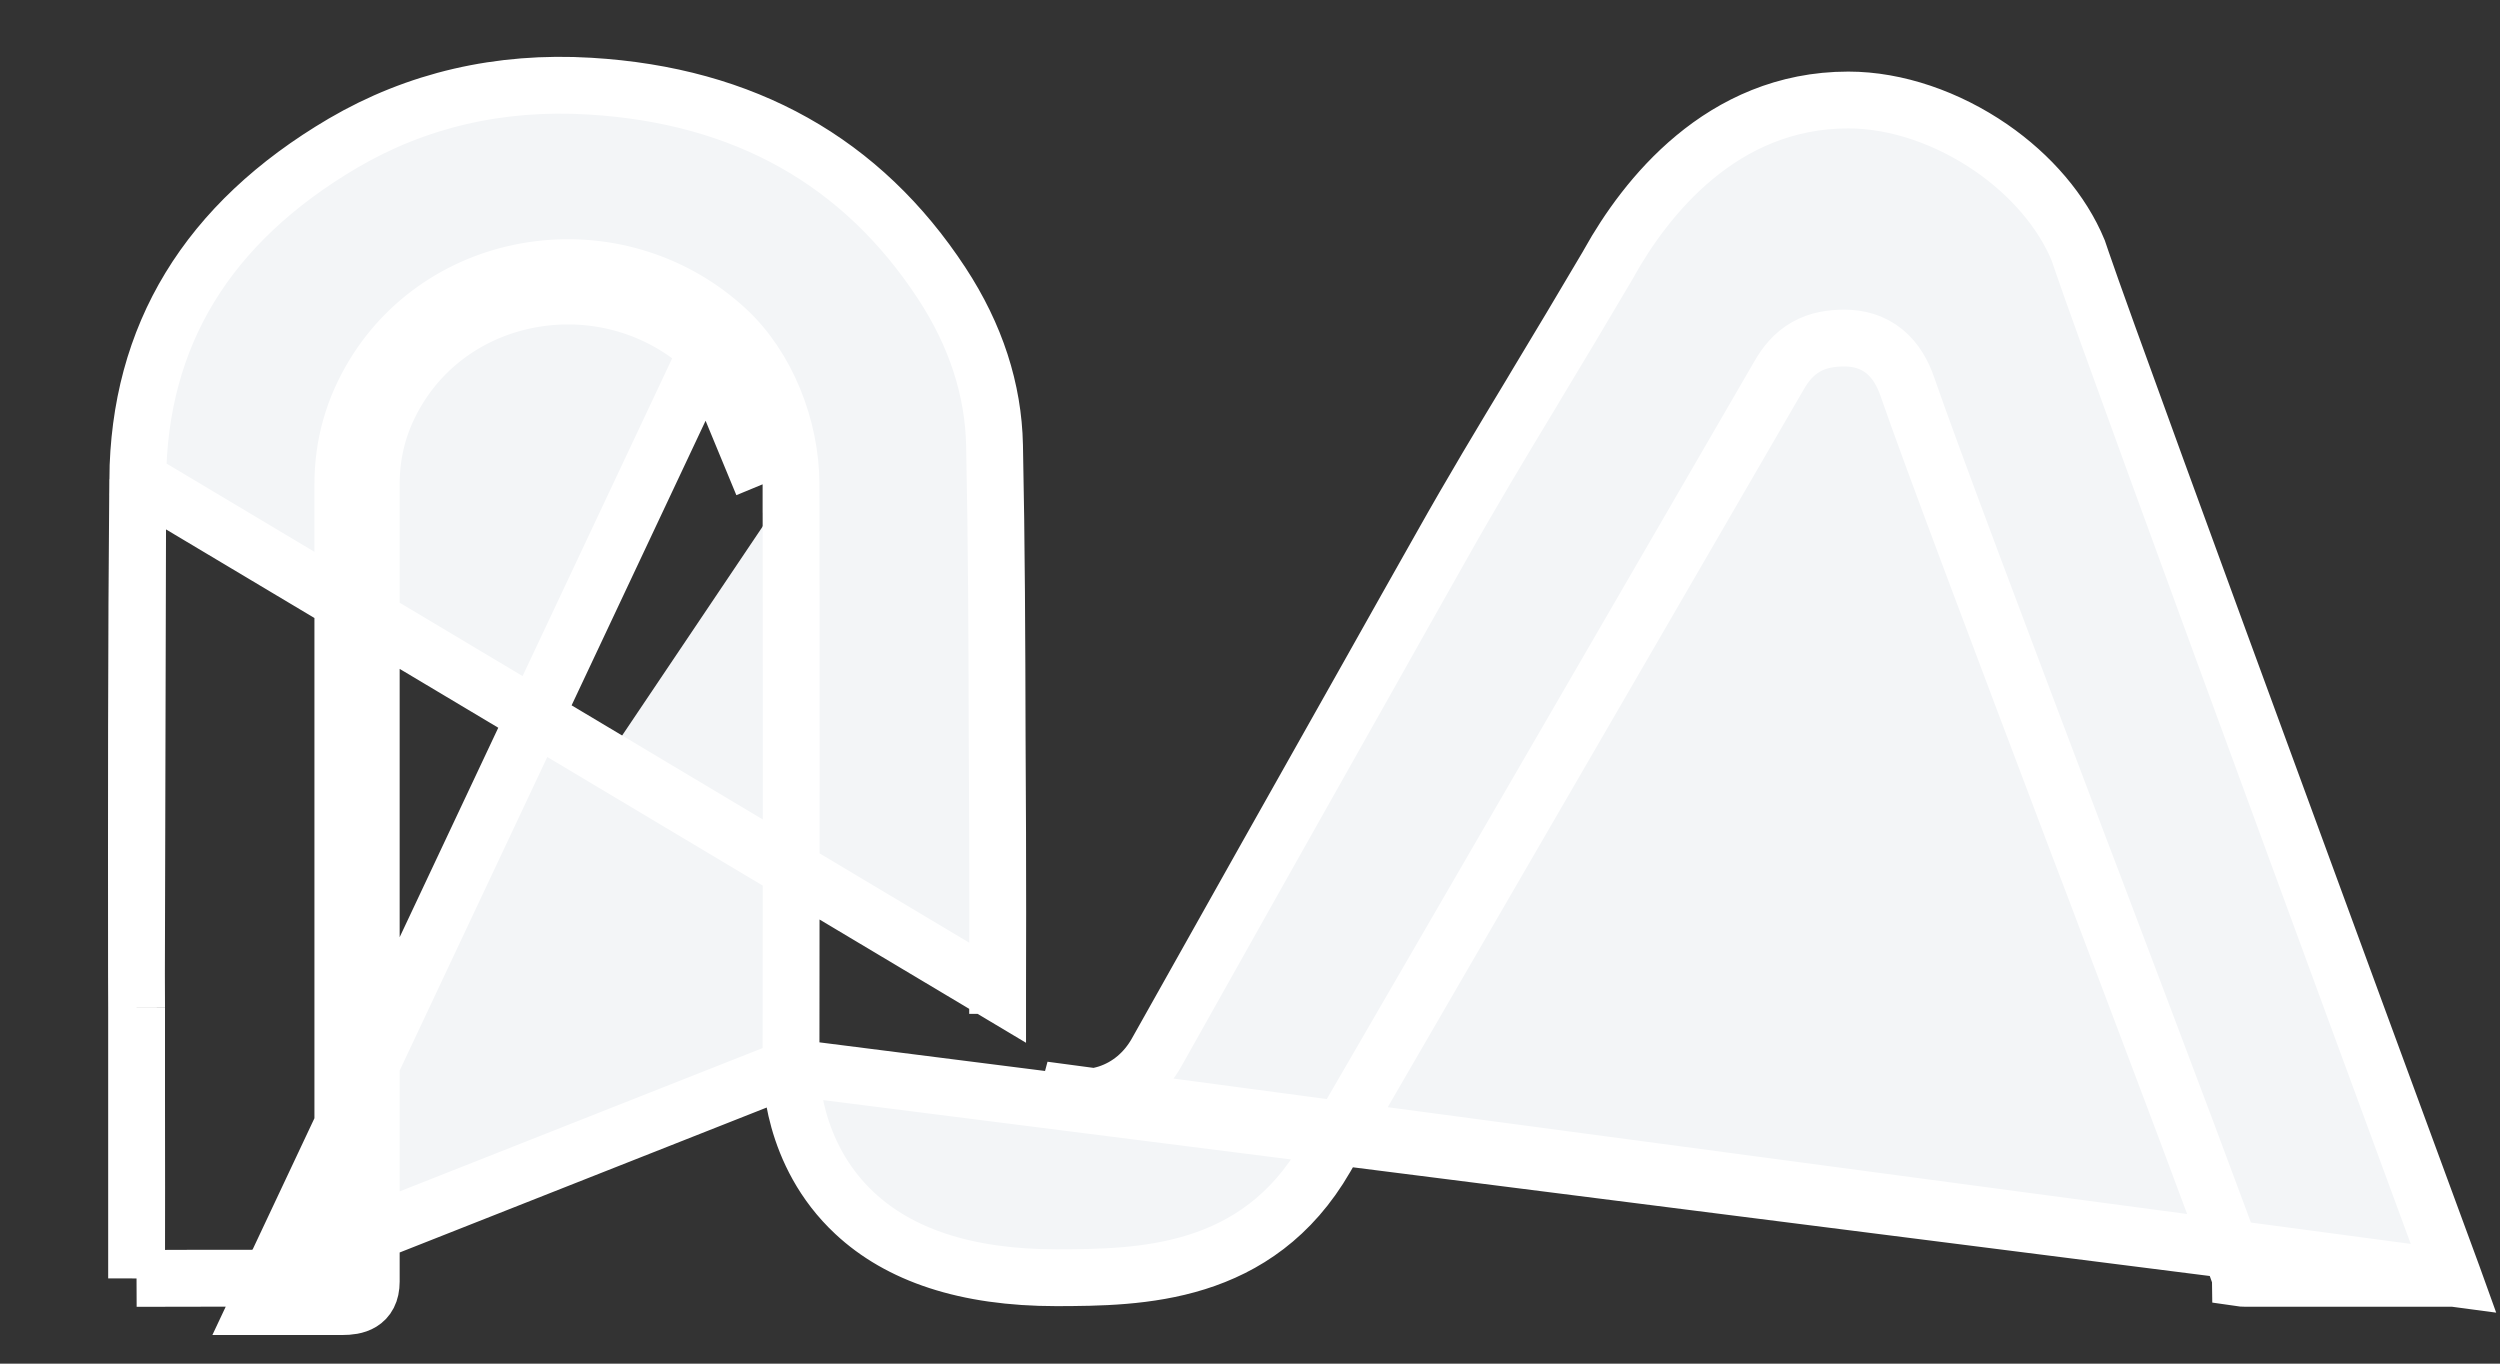 <svg width="22" height="12" viewBox="0 0 22 12" fill="none" xmlns="http://www.w3.org/2000/svg">
<rect x="0" y="0" width="22" height="12" fill="#333333" stroke="none"/>
<path d="M21.592 11.249L21.583 11.224L21.229 10.262C20.934 9.462 20.539 8.386 20.134 7.282C19.324 5.077 18.474 2.751 18.319 2.294L18.288 2.203C18.147 1.862 17.873 1.542 17.522 1.3C17.141 1.038 16.69 0.88 16.265 0.88C15.146 0.88 14.476 1.748 14.16 2.313L14.158 2.318L14.158 2.318C13.922 2.719 13.72 3.055 13.526 3.377C13.508 3.407 13.491 3.436 13.473 3.466C13.213 3.897 12.964 4.309 12.672 4.829L12.672 4.829L12.369 5.366C12.268 5.546 12.167 5.725 12.066 5.905C11.436 7.023 10.806 8.141 10.179 9.26C10.081 9.435 9.931 9.562 9.749 9.622C9.567 9.681 9.37 9.667 9.185 9.591L21.592 11.249ZM21.592 11.249H19.75C19.735 11.249 19.725 11.248 19.718 11.247C19.718 11.245 19.717 11.242 19.715 11.239L19.715 11.239C19.568 10.811 19.015 9.351 18.426 7.794C18.38 7.673 18.334 7.551 18.287 7.429C17.646 5.734 16.994 4.009 16.785 3.404L16.785 3.403C16.745 3.289 16.685 3.176 16.584 3.093C16.477 3.006 16.354 2.975 16.231 2.975C16.119 2.975 16.002 2.991 15.894 3.052C15.784 3.114 15.712 3.206 15.656 3.303C15.656 3.303 15.656 3.303 15.656 3.303L11.666 10.187L11.666 10.187C11.063 11.232 10.027 11.242 9.297 11.244C8.494 11.244 7.912 11.041 7.522 10.677L7.522 10.677C6.957 10.151 6.96 9.44 6.961 9.395C6.961 9.394 6.961 9.394 6.961 9.393L21.592 11.249ZM8.779 8.736V8.735C8.78 8.265 8.781 7.797 8.779 7.329L8.779 7.328L8.775 6.492L8.775 6.492C8.773 5.647 8.77 4.776 8.752 3.919L8.752 3.919C8.742 3.43 8.588 2.951 8.287 2.492C7.586 1.423 6.553 0.839 5.19 0.758L5.19 0.758C4.394 0.71 3.666 0.881 3.02 1.259C1.819 1.965 1.223 2.956 1.212 4.219L8.779 8.736ZM8.779 8.736V8.922V8.736ZM1.202 8.866L1.202 8.866C1.202 9.133 1.202 9.401 1.202 9.668C1.203 10.195 1.203 10.723 1.202 11.25L1.202 8.866ZM1.202 8.866C1.201 8.767 1.201 8.669 1.201 8.57M1.202 8.866L1.201 8.57M1.201 8.57C1.2 7.139 1.199 5.667 1.212 4.219L1.201 8.57ZM2.264 11.248C2.353 11.248 2.441 11.248 2.529 11.248H3.014C3.015 11.248 3.016 11.248 3.017 11.248V6.958V6.953V6.948V6.943V6.937V6.932V6.927V6.922V6.916V6.911V6.906V6.9V6.895V6.89V6.885V6.879V6.874V6.869V6.864V6.858V6.853V6.848V6.843V6.837V6.832V6.827V6.822V6.816V6.811V6.806V6.8V6.795V6.79V6.785V6.779V6.774V6.769V6.764V6.758V6.753V6.748V6.743V6.737V6.732V6.727V6.721V6.716V6.711V6.706V6.7V6.695V6.69V6.685V6.679V6.674V6.669V6.664V6.658V6.653V6.648V6.643V6.637V6.632V6.627V6.621V6.616V6.611V6.606V6.6V6.595V6.59V6.585V6.579V6.574V6.569V6.564V6.558V6.553V6.548V6.542V6.537V6.532V6.527V6.521V6.516V6.511V6.506V6.5V6.495V6.49V6.485V6.479V6.474V6.469V6.463V6.458V6.453V6.448V6.442V6.437V6.432V6.427V6.421V6.416V6.411V6.406V6.4V6.395V6.39V6.384V6.379V6.374V6.369V6.363V6.358V6.353V6.348V6.342V6.337V6.332V6.327V6.321V6.316V6.311V6.305V6.3V6.295V6.29V6.284V6.279V6.274V6.269V6.263V6.258V6.253V6.248V6.242V6.237V6.232V6.226V6.221V6.216V6.211V6.205V6.2V6.195V6.19V6.184V6.179V6.174V6.169V6.163V6.158V6.153V6.147V6.142V6.137V6.132V6.126V6.121V6.116V6.111V6.105V6.1V6.095V6.09V6.084V6.079V6.074V6.069V6.063V6.058V6.053V6.047V6.042V6.037V6.032V6.026V6.021V6.016V6.011V6.005V6V5.995V5.989V5.984V5.979V5.974V5.968V5.963V5.958V5.953V5.947V5.942V5.937V5.932V5.926V5.921V5.916V5.91V5.905V5.9V5.895V5.889V5.884V5.879V5.874V5.868V5.863V5.858V5.853V5.847V5.842V5.837V5.831V5.826V5.821V5.816V5.81V5.805V5.8V5.795V5.789V5.784V5.779V5.774V5.768V5.763V5.758V5.752V5.747V5.742V5.737V5.731V5.726V5.721V5.716V5.71V5.705V5.7V5.695V5.689V5.684V5.679V5.673V5.668V5.663V5.658V5.652V5.647V5.642V5.637V5.631V5.626V5.621V5.616V5.61V5.605V5.6V5.594V5.589V5.584V5.579V5.573V5.568V5.563V5.558V5.552V5.547V5.542V5.537V5.531V5.526V5.521V5.515V5.51V5.505V5.5V5.494V5.489V5.484V5.479V5.473V5.468V5.463V5.458V5.452V5.447V5.442V5.436V5.431V5.426V5.421V5.415V5.41V5.405V5.4V5.394V5.389V5.384V5.379V5.373V5.368V5.363V5.357V5.352V5.347V5.342V5.336V5.331V5.326V5.321V5.315V5.31V5.305V5.3V5.294V5.289V5.284V5.278V5.273V5.268V5.263V5.257V5.252V5.247V5.242V5.236V5.231V5.226V5.221V5.215V5.21V5.205V5.199V5.194V5.189V5.184V5.178V5.173V5.168V5.163V5.157V5.152V5.147V5.142V5.136V5.131V5.126V5.12V5.115V5.11V5.105V5.099V5.094V5.089V5.084V5.078V5.073V5.068V5.063V5.057V5.052V5.047V5.041V5.036V5.031V5.026V5.02V5.015V5.01V5.005V4.999V4.994V4.989V4.984V4.978V4.973V4.968V4.962V4.957V4.952V4.947V4.941V4.936V4.931V4.926V4.92V4.915V4.91V4.905V4.899V4.894V4.889V4.883V4.878V4.873V4.868V4.862V4.857V4.852V4.847V4.841V4.836V4.831V4.826V4.82V4.815V4.81V4.804V4.799V4.794V4.789V4.783V4.778V4.773V4.768V4.762V4.757V4.752V4.747V4.741V4.736V4.731V4.725V4.72V4.715V4.71V4.704V4.699V4.694V4.689V4.683V4.678V4.673V4.668V4.662V4.657V4.652V4.646V4.641V4.636V4.631V4.625V4.62V4.615V4.61V4.604V4.599V4.594V4.589V4.583V4.578V4.573V4.568V4.562V4.557V4.552V4.546V4.541V4.536V4.531V4.525V4.52V4.515V4.51V4.504V4.499V4.494V4.489V4.483V4.478V4.473V4.467V4.462V4.457V4.452V4.446V4.441V4.436V4.431V4.425V4.42V4.415V4.41V4.404V4.399V4.394V4.388V4.383V4.378V4.373V4.367V4.362V4.357V4.352V4.346V4.341V4.336V4.331V4.325V4.32V4.315V4.31V4.304V4.299V4.294V4.288V4.283V4.278V4.273V4.267V4.262C3.017 3.913 3.108 3.593 3.292 3.292C3.605 2.78 4.137 2.446 4.742 2.371C5.347 2.296 5.95 2.489 6.394 2.9C6.747 3.226 6.96 3.758 6.961 4.262M2.264 11.248L6.961 9.393C6.963 7.801 6.964 5.857 6.961 4.262M2.264 11.248C1.909 11.248 1.551 11.248 1.202 11.25L2.264 11.248ZM6.961 4.262C6.961 4.262 6.961 4.262 6.961 4.262H6.711M6.961 4.262C6.961 4.262 6.961 4.262 6.961 4.262L6.711 4.262M6.711 4.262C6.711 3.82 6.52 3.357 6.224 3.084M6.711 4.262L6.224 3.084M6.224 3.084C5.834 2.723 5.306 2.553 4.773 2.619C4.24 2.686 3.777 2.978 3.505 3.423C3.345 3.684 3.267 3.959 3.267 4.262V6.958V11.278C3.267 11.475 3.123 11.498 3.014 11.498H2.529C2.441 11.498 2.352 11.498 2.263 11.498L6.224 3.084Z" fill="#F3F5F7" stroke="white" stroke-width="0.5"/>
</svg>

